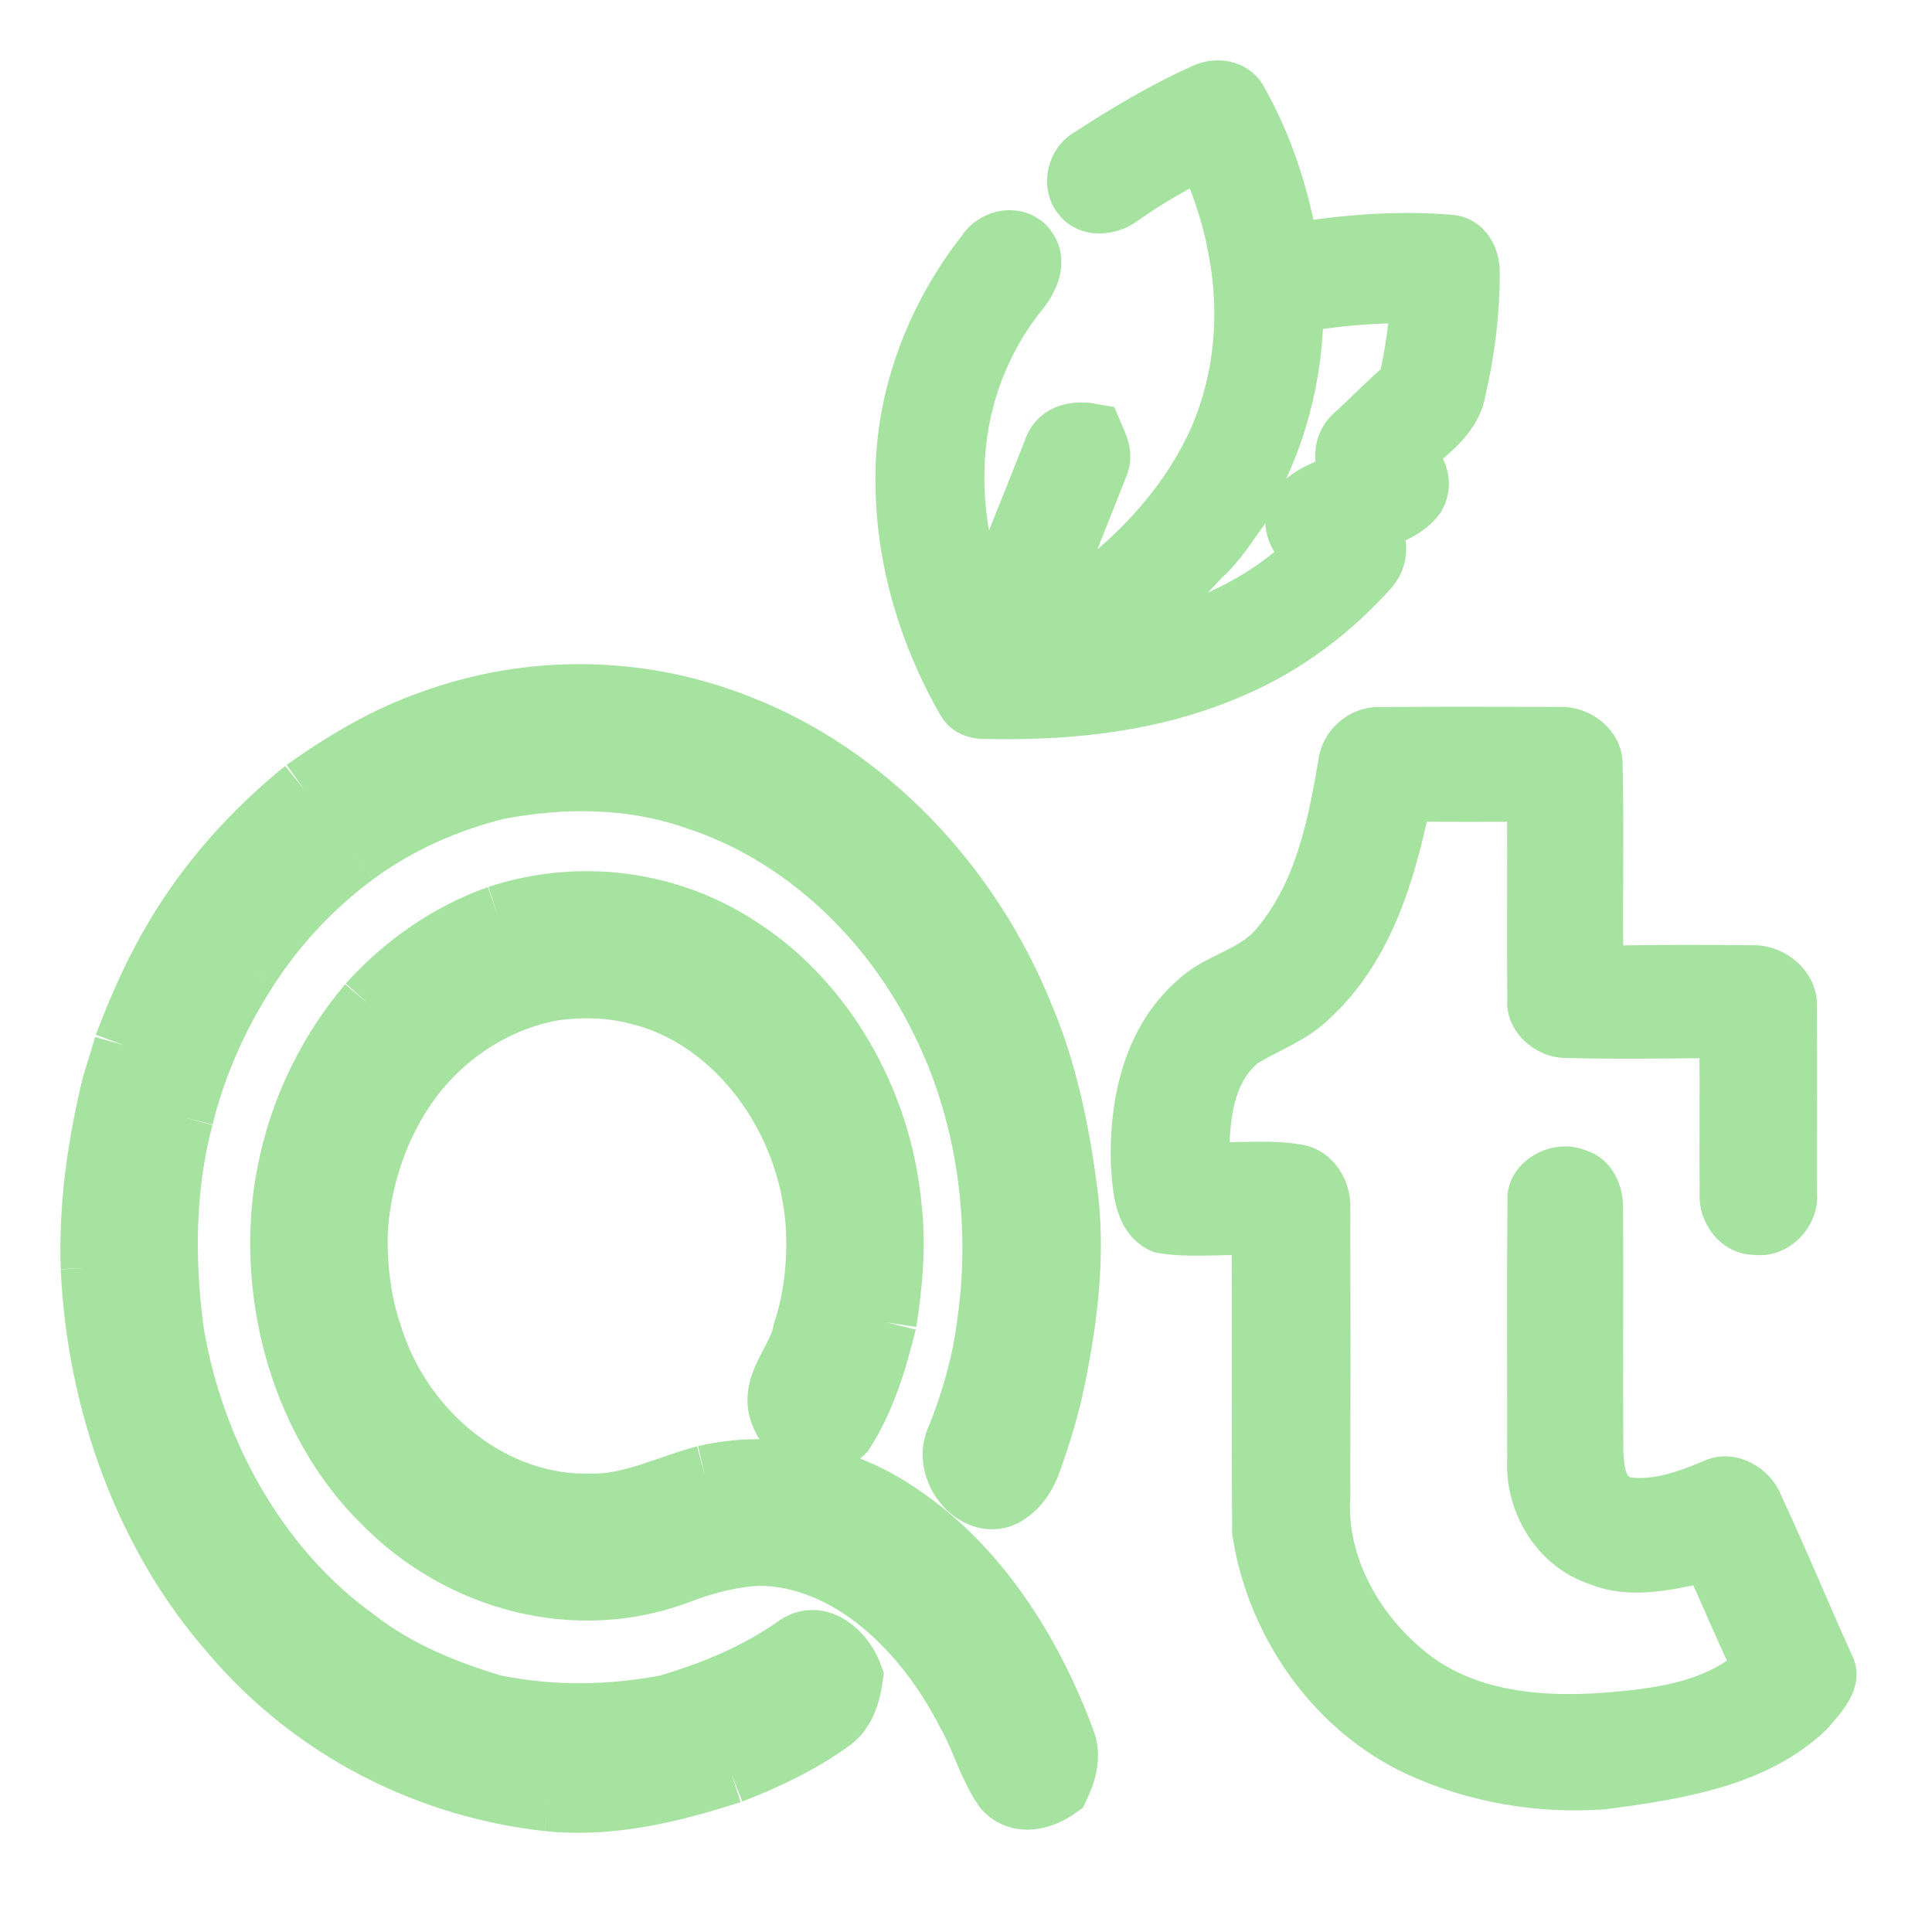 <svg width="64" height="64" viewBox="0 0 64 64" fill="none" xmlns="http://www.w3.org/2000/svg">
<path d="M14.289 23.866C17.585 22.663 21.223 22.714 24.491 24.015C28.638 25.623 32.151 29.218 33.949 33.746C34.699 35.539 35.094 37.485 35.352 39.439C35.63 41.504 35.374 43.596 34.965 45.616C34.169 44.958 33.434 44.214 32.761 43.4C33.142 40.132 32.612 36.724 31.182 33.844C29.46 30.302 26.457 27.582 23.018 26.475C20.907 25.737 18.632 25.737 16.467 26.15C15.627 25.543 14.805 24.857 14.289 23.866Z" fill="url(#paint0_linear_678_69)"/>
<path d="M10.074 26.153C11.395 25.215 12.789 24.385 14.289 23.866C14.805 24.857 15.627 25.543 16.467 26.15C14.805 26.569 13.19 27.269 11.762 28.328C11.065 27.781 10.003 27.305 10.074 26.153Z" fill="url(#paint1_linear_678_69)"/>
<path d="M6.305 30.232C7.363 28.659 8.655 27.3 10.074 26.153C10.003 27.305 11.065 27.781 11.762 28.328C10.408 29.327 9.205 30.59 8.248 32.062C7.646 31.392 6.996 30.779 6.305 30.232Z" fill="url(#paint2_linear_678_69)"/>
<path d="M23.35 48.876C25.58 48.364 27.959 48.838 29.89 50.199C32.365 51.881 34.154 54.629 35.261 57.604C35.499 58.138 35.319 58.736 35.08 59.225C34.537 59.615 33.759 59.837 33.249 59.257C32.735 58.519 32.499 57.588 32.051 56.802C30.632 53.998 28.137 51.571 25.157 51.528C24.852 50.398 23.816 49.891 23.35 48.876Z" fill="url(#paint3_linear_678_69)"/>
<path d="M16.492 30.33C19.182 29.445 22.192 29.803 24.607 31.437C27.295 33.199 29.193 36.434 29.527 39.936C29.681 41.224 29.567 42.53 29.364 43.803C28.522 42.805 27.763 41.726 27.03 40.624C26.805 36.961 24.29 33.683 21.111 32.939C20.196 32.697 19.245 32.685 18.314 32.813C17.601 32.095 16.788 31.412 16.492 30.33Z" fill="url(#paint4_linear_678_69)"/>
<path d="M6.305 30.232C6.996 30.779 7.646 31.392 8.248 32.062C7.276 33.552 6.512 35.221 6.071 37.009C5.492 36.141 4.828 35.352 4.113 34.626C4.692 33.073 5.396 31.576 6.305 30.232Z" fill="url(#paint5_linear_678_69)"/>
<path d="M12.195 33.249C13.404 31.916 14.877 30.9 16.492 30.33C16.788 31.412 17.601 32.095 18.314 32.813C16.712 33.106 15.195 33.961 14.043 35.259C13.453 34.558 12.836 33.887 12.195 33.249Z" fill="url(#paint6_linear_678_69)"/>
<path d="M9.597 38.456C10.039 36.497 10.965 34.709 12.195 33.249C12.836 33.887 13.453 34.558 14.043 35.259C12.756 36.729 11.972 38.723 11.847 40.788C10.794 40.422 10.406 39.179 9.597 38.456Z" fill="url(#paint7_linear_678_69)"/>
<path d="M3.712 35.95C3.841 35.506 3.986 35.07 4.113 34.626C4.828 35.352 5.492 36.141 6.071 37.009C5.461 39.298 5.439 41.743 5.753 44.093C4.786 43.601 4.073 42.694 3.637 41.615C3.427 41.746 3.218 41.874 3.011 42.003C2.939 39.958 3.233 37.916 3.712 35.95Z" fill="url(#paint8_linear_678_69)"/>
<path d="M9.597 38.456C10.406 39.179 10.794 40.422 11.847 40.788C11.816 41.92 11.945 43.064 12.297 44.131C13.317 47.529 16.398 49.907 19.559 49.813C20.878 49.849 22.092 49.213 23.35 48.876C23.816 49.891 24.852 50.398 25.157 51.528C24.239 51.571 23.339 51.807 22.473 52.14C19.138 53.396 15.264 52.425 12.667 49.765C10.081 47.214 8.849 43.12 9.43 39.305C9.477 39.018 9.533 38.736 9.597 38.456Z" fill="url(#paint9_linear_678_69)"/>
<path d="M27.03 40.624C27.763 41.726 28.522 42.805 29.364 43.803C29.048 45.081 28.661 46.372 27.961 47.453C27.344 48.091 26.224 47.766 25.883 46.916C25.413 45.908 26.435 45.091 26.598 44.131C26.968 43.014 27.092 41.811 27.03 40.624Z" fill="url(#paint10_linear_678_69)"/>
<path d="M3.011 42.003C3.218 41.874 3.427 41.746 3.637 41.615C4.073 42.694 4.786 43.601 5.753 44.093C5.766 44.174 5.795 44.332 5.808 44.413C6.546 48.429 8.724 52.085 11.791 54.286C13.161 55.352 14.736 55.985 16.329 56.469C16.67 57.299 17.144 58.042 17.755 58.64C18.058 58.874 18.084 59.295 18.158 59.663C14.246 59.235 10.428 57.372 7.684 54.15C4.846 50.95 3.213 46.513 3.011 42.003Z" fill="url(#paint11_linear_678_69)"/>
<path d="M32.761 43.4C33.434 44.214 34.169 44.958 34.965 45.616C34.775 46.581 34.486 47.519 34.156 48.434C33.973 48.956 33.628 49.428 33.147 49.617C32.202 49.914 31.198 48.613 31.697 47.612C32.113 46.581 32.438 45.497 32.626 44.38C32.675 44.053 32.721 43.727 32.761 43.4Z" fill="url(#paint12_linear_678_69)"/>
<path d="M26.397 54.495C27.15 53.998 27.977 54.732 28.255 55.524C28.177 56.114 27.995 56.729 27.511 57.046C26.493 57.78 25.366 58.302 24.226 58.746C23.573 57.924 22.829 57.208 22.096 56.479C23.602 56.035 25.074 55.435 26.397 54.495Z" fill="url(#paint13_linear_678_69)"/>
<path d="M16.329 56.469C18.233 56.865 20.189 56.842 22.096 56.479C22.829 57.208 23.573 57.924 24.226 58.746C22.263 59.381 20.209 59.88 18.158 59.663C18.084 59.295 18.058 58.874 17.755 58.64C17.144 58.042 16.67 57.299 16.329 56.469Z" fill="url(#paint14_linear_678_69)"/>
<path d="M14.289 23.866C17.585 22.663 21.223 22.714 24.491 24.015C28.638 25.623 32.151 29.218 33.949 33.746C34.699 35.539 35.094 37.485 35.352 39.439C35.63 41.504 35.374 43.596 34.965 45.616M14.289 23.866C14.805 24.857 15.627 25.543 16.467 26.15M14.289 23.866C12.789 24.385 11.395 25.215 10.074 26.153M34.965 45.616C34.169 44.958 33.434 44.214 32.761 43.4M34.965 45.616C34.775 46.581 34.486 47.519 34.156 48.434C33.973 48.956 33.628 49.428 33.147 49.617C32.202 49.914 31.198 48.613 31.697 47.612C32.113 46.581 32.438 45.497 32.626 44.38C32.675 44.053 32.721 43.727 32.761 43.4M32.761 43.4C33.142 40.132 32.612 36.724 31.182 33.844C29.46 30.302 26.457 27.582 23.018 26.475C20.907 25.737 18.632 25.737 16.467 26.15M16.467 26.15C14.805 26.569 13.19 27.269 11.762 28.328M10.074 26.153C10.003 27.305 11.065 27.781 11.762 28.328M10.074 26.153C8.655 27.3 7.363 28.659 6.305 30.232M11.762 28.328C10.408 29.327 9.205 30.59 8.248 32.062M6.305 30.232C6.996 30.779 7.646 31.392 8.248 32.062M6.305 30.232C5.396 31.576 4.692 33.073 4.113 34.626M8.248 32.062C7.276 33.552 6.512 35.221 6.071 37.009M23.35 48.876C25.58 48.364 27.959 48.838 29.89 50.199C32.365 51.881 34.154 54.629 35.261 57.604C35.499 58.138 35.319 58.736 35.08 59.225C34.537 59.615 33.759 59.837 33.249 59.257C32.735 58.519 32.499 57.588 32.051 56.802C30.632 53.998 28.137 51.571 25.157 51.528M23.35 48.876C23.816 49.891 24.852 50.398 25.157 51.528M23.35 48.876C22.092 49.213 20.878 49.849 19.559 49.813C16.398 49.907 13.317 47.529 12.297 44.131C11.945 43.064 11.816 41.92 11.847 40.788M25.157 51.528C24.239 51.571 23.339 51.807 22.473 52.14C19.138 53.396 15.264 52.425 12.667 49.765C10.081 47.214 8.849 43.12 9.43 39.305C9.477 39.018 9.533 38.736 9.597 38.456M16.492 30.33C19.182 29.445 22.192 29.803 24.607 31.437C27.295 33.199 29.193 36.434 29.527 39.936C29.681 41.224 29.567 42.53 29.364 43.803M16.492 30.33C16.788 31.412 17.601 32.095 18.314 32.813M16.492 30.33C14.877 30.9 13.404 31.916 12.195 33.249M29.364 43.803C28.522 42.805 27.763 41.726 27.03 40.624M29.364 43.803C29.048 45.081 28.661 46.372 27.961 47.453C27.344 48.091 26.224 47.766 25.883 46.916C25.413 45.908 26.435 45.091 26.598 44.131C26.968 43.014 27.092 41.811 27.03 40.624M27.03 40.624C26.805 36.961 24.29 33.683 21.111 32.939C20.196 32.697 19.245 32.685 18.314 32.813M18.314 32.813C16.712 33.106 15.195 33.961 14.043 35.259M6.071 37.009C5.492 36.141 4.828 35.352 4.113 34.626M6.071 37.009C5.461 39.298 5.439 41.743 5.753 44.093M4.113 34.626C3.986 35.07 3.841 35.506 3.712 35.95C3.233 37.916 2.939 39.958 3.011 42.003M12.195 33.249C12.836 33.887 13.453 34.558 14.043 35.259M12.195 33.249C10.965 34.709 10.039 36.497 9.597 38.456M14.043 35.259C12.756 36.729 11.972 38.723 11.847 40.788M9.597 38.456C10.406 39.179 10.794 40.422 11.847 40.788M5.753 44.093C4.786 43.601 4.073 42.694 3.637 41.615C3.427 41.746 3.218 41.874 3.011 42.003M5.753 44.093C5.766 44.174 5.795 44.332 5.808 44.413C6.546 48.429 8.724 52.085 11.791 54.286C13.161 55.352 14.736 55.985 16.329 56.469M3.011 42.003C3.213 46.513 4.846 50.95 7.684 54.15C10.428 57.372 14.246 59.235 18.158 59.663M16.329 56.469C16.67 57.299 17.144 58.042 17.755 58.64C18.058 58.874 18.084 59.295 18.158 59.663M16.329 56.469C18.233 56.865 20.189 56.842 22.096 56.479M18.158 59.663C20.209 59.88 22.263 59.381 24.226 58.746M24.226 58.746C25.366 58.302 26.493 57.78 27.511 57.046C27.995 56.729 28.177 56.114 28.255 55.524C27.977 54.732 27.15 53.998 26.397 54.495C25.074 55.435 23.602 56.035 22.096 56.479M24.226 58.746C23.573 57.924 22.829 57.208 22.096 56.479" stroke="url(#paint15_linear_678_69)" stroke-width="2"/>
<path d="M44.165 25.267C44.245 24.544 44.888 23.919 45.663 23.922C47.658 23.905 49.652 23.914 51.646 23.917C52.442 23.876 53.225 24.482 53.25 25.263C53.302 27.449 53.247 29.635 53.275 31.823C54.884 31.797 56.492 31.797 58.104 31.812C58.935 31.814 59.713 32.501 59.688 33.313C59.703 35.391 59.69 37.473 59.693 39.551C59.763 40.351 59.007 41.186 58.134 41.069C57.313 41.074 56.755 40.27 56.803 39.542C56.79 37.878 56.81 36.212 56.795 34.549C55.154 34.566 53.513 34.59 51.876 34.547C51.1 34.551 50.36 33.866 50.43 33.112C50.415 30.983 50.432 28.852 50.425 26.721C49.236 26.723 48.05 26.731 46.862 26.714C46.356 29.117 45.593 31.647 43.684 33.394C43.034 34.031 42.15 34.344 41.377 34.807C40.329 35.668 40.241 37.108 40.214 38.334C41.16 38.358 42.12 38.246 43.056 38.415C43.824 38.547 44.257 39.322 44.232 40.017C44.24 43.196 44.237 46.374 44.232 49.551C44.077 51.766 45.331 53.94 47.132 55.284C48.969 56.632 51.413 56.749 53.633 56.532C55.101 56.401 56.695 56.126 57.831 55.162C57.323 54.1 56.873 53.017 56.385 51.947C55.219 52.186 53.97 52.48 52.825 52.002C51.271 51.496 50.355 49.888 50.427 48.372C50.43 45.504 50.412 42.635 50.435 39.766C50.385 38.859 51.523 38.217 52.367 38.58C52.997 38.764 53.277 39.434 53.267 40.019C53.282 42.723 53.255 45.427 53.277 48.133C53.31 48.596 53.332 49.255 53.89 49.429C54.854 49.568 55.789 49.212 56.655 48.849C57.401 48.511 58.267 49.031 58.537 49.716C59.36 51.477 60.093 53.274 60.899 55.045C61.254 55.763 60.596 56.429 60.148 56.945C58.312 58.699 55.627 59.102 53.167 59.434C50.985 59.603 48.743 59.214 46.774 58.3C43.774 56.88 41.785 53.885 41.317 50.771C41.287 47.537 41.325 44.303 41.297 41.072C40.329 41.06 39.346 41.169 38.387 41.005C37.404 40.599 37.361 39.437 37.299 38.563C37.234 36.528 37.702 34.26 39.353 32.835C40.126 32.086 41.335 31.921 42.018 31.072C43.397 29.43 43.822 27.289 44.165 25.267Z" fill="url(#paint16_linear_678_69)" stroke="url(#paint17_linear_678_69)"/>
<path d="M47.991 8.11C48.452 8.116 48.689 8.591 48.68 9.02C48.688 10.309 48.526 11.613 48.229 12.892C48.074 13.874 47.105 14.392 46.464 15.053C46.794 15.408 47.196 15.874 46.889 16.429C46.469 16.985 45.745 17.117 45.164 17.41C45.619 17.666 45.733 18.367 45.353 18.801C44.115 20.192 42.598 21.334 40.927 22.066C38.394 23.202 35.65 23.519 32.997 23.483C32.658 23.474 32.219 23.541 32.026 23.205C30.773 21.03 29.996 18.503 30 15.872C29.983 13.224 30.983 10.533 32.673 8.395C32.97 7.903 33.72 7.793 34.022 8.255C34.35 8.695 34.031 9.302 33.7 9.691C32.8 10.817 32.177 12.149 31.859 13.533C31.306 15.98 31.718 18.482 32.622 20.661C33.37 18.695 34.18 16.753 34.943 14.793C35.185 14.303 35.767 14.289 36.199 14.369C36.326 14.673 36.53 15.002 36.402 15.363C35.663 17.216 34.938 19.075 34.189 20.924C36.666 19.526 38.96 17.499 40.239 14.866C41.24 12.775 41.437 10.409 41.019 8.25C40.814 7.059 40.4 5.936 39.924 4.854C38.935 5.336 37.971 5.885 37.063 6.53C36.682 6.788 36.099 6.843 35.832 6.456C35.576 6.127 35.663 5.579 36.013 5.299C37.263 4.488 38.542 3.71 39.891 3.107C40.295 2.905 40.838 2.98 41.022 3.405C41.883 4.928 42.415 6.648 42.71 8.416C44.466 8.114 46.248 7.967 47.991 8.11ZM42.843 10.051C42.864 12.332 42.275 14.687 41.016 16.693L41.088 16.764C40.675 17.345 40.298 17.965 39.758 18.439C38.619 19.698 37.331 20.816 35.916 21.725C38.683 21.42 41.567 20.453 43.659 18.322C43.169 18.039 42.659 17.429 43.059 16.799C43.543 16.279 44.268 16.13 44.876 15.832C44.521 15.486 44.421 14.816 44.859 14.426C45.462 13.884 46.022 13.291 46.642 12.769C46.878 11.758 47.019 10.733 47.082 9.709C45.674 9.679 44.252 9.778 42.843 10.051Z" fill="url(#paint18_linear_678_69)" stroke="url(#paint19_linear_678_69)" stroke-width="2"/>
<defs>
<linearGradient id="paint0_linear_678_69" x1="19.234" y1="59.715" x2="19.234" y2="23" gradientUnits="userSpaceOnUse">
<stop stop-color="#a6e3a1"/>
<stop offset="1" stop-color="#a6e3a1"/>
</linearGradient>
<linearGradient id="paint1_linear_678_69" x1="19.234" y1="59.715" x2="19.234" y2="23" gradientUnits="userSpaceOnUse">
<stop stop-color="#a6e3a1"/>
<stop offset="1" stop-color="#a6e3a1"/>
</linearGradient>
<linearGradient id="paint2_linear_678_69" x1="19.234" y1="59.715" x2="19.234" y2="23" gradientUnits="userSpaceOnUse">
<stop stop-color="#a6e3a1"/>
<stop offset="1" stop-color="#a6e3a1"/>
</linearGradient>
<linearGradient id="paint3_linear_678_69" x1="19.234" y1="59.715" x2="19.234" y2="23" gradientUnits="userSpaceOnUse">
<stop stop-color="#a6e3a1"/>
<stop offset="1" stop-color="#a6e3a1"/>
</linearGradient>
<linearGradient id="paint4_linear_678_69" x1="19.234" y1="59.715" x2="19.234" y2="23" gradientUnits="userSpaceOnUse">
<stop stop-color="#a6e3a1"/>
<stop offset="1" stop-color="#a6e3a1"/>
</linearGradient>
<linearGradient id="paint5_linear_678_69" x1="19.234" y1="59.715" x2="19.234" y2="23" gradientUnits="userSpaceOnUse">
<stop stop-color="#a6e3a1"/>
<stop offset="1" stop-color="#a6e3a1"/>
</linearGradient>
<linearGradient id="paint6_linear_678_69" x1="19.234" y1="59.715" x2="19.234" y2="23" gradientUnits="userSpaceOnUse">
<stop stop-color="#a6e3a1"/>
<stop offset="1" stop-color="#a6e3a1"/>
</linearGradient>
<linearGradient id="paint7_linear_678_69" x1="19.234" y1="59.715" x2="19.234" y2="23" gradientUnits="userSpaceOnUse">
<stop stop-color="#a6e3a1"/>
<stop offset="1" stop-color="#a6e3a1"/>
</linearGradient>
<linearGradient id="paint8_linear_678_69" x1="19.234" y1="59.715" x2="19.234" y2="23" gradientUnits="userSpaceOnUse">
<stop stop-color="#a6e3a1"/>
<stop offset="1" stop-color="#a6e3a1"/>
</linearGradient>
<linearGradient id="paint9_linear_678_69" x1="19.234" y1="59.715" x2="19.234" y2="23" gradientUnits="userSpaceOnUse">
<stop stop-color="#a6e3a1"/>
<stop offset="1" stop-color="#a6e3a1"/>
</linearGradient>
<linearGradient id="paint10_linear_678_69" x1="19.234" y1="59.715" x2="19.234" y2="23" gradientUnits="userSpaceOnUse">
<stop stop-color="#a6e3a1"/>
<stop offset="1" stop-color="#a6e3a1"/>
</linearGradient>
<linearGradient id="paint11_linear_678_69" x1="19.234" y1="59.715" x2="19.234" y2="23" gradientUnits="userSpaceOnUse">
<stop stop-color="#a6e3a1"/>
<stop offset="1" stop-color="#a6e3a1"/>
</linearGradient>
<linearGradient id="paint12_linear_678_69" x1="19.234" y1="59.715" x2="19.234" y2="23" gradientUnits="userSpaceOnUse">
<stop stop-color="#a6e3a1"/>
<stop offset="1" stop-color="#a6e3a1"/>
</linearGradient>
<linearGradient id="paint13_linear_678_69" x1="19.234" y1="59.715" x2="19.234" y2="23" gradientUnits="userSpaceOnUse">
<stop stop-color="#a6e3a1"/>
<stop offset="1" stop-color="#a6e3a1"/>
</linearGradient>
<linearGradient id="paint14_linear_678_69" x1="19.234" y1="59.715" x2="19.234" y2="23" gradientUnits="userSpaceOnUse">
<stop stop-color="#a6e3a1"/>
<stop offset="1" stop-color="#a6e3a1"/>
</linearGradient>
<linearGradient id="paint15_linear_678_69" x1="19.234" y1="59.715" x2="19.234" y2="23" gradientUnits="userSpaceOnUse">
<stop stop-color="#a6e3a1"/>
<stop offset="1" stop-color="#a6e3a1"/>
</linearGradient>
<linearGradient id="paint16_linear_678_69" x1="49.147" y1="59.473" x2="49.147" y2="23.912" gradientUnits="userSpaceOnUse">
<stop stop-color="#a6e3a1"/>
<stop offset="1" stop-color="#a6e3a1"/>
</linearGradient>
<linearGradient id="paint17_linear_678_69" x1="49.147" y1="59.473" x2="49.147" y2="23.912" gradientUnits="userSpaceOnUse">
<stop stop-color="#a6e3a1"/>
<stop offset="1" stop-color="#a6e3a1"/>
</linearGradient>
<linearGradient id="paint18_linear_678_69" x1="39.34" y1="23.485" x2="39.34" y2="3" gradientUnits="userSpaceOnUse">
<stop stop-color="#a6e3a1"/>
<stop offset="1" stop-color="#a6e3a1"/>
</linearGradient>
<linearGradient id="paint19_linear_678_69" x1="39.34" y1="23.485" x2="39.34" y2="3" gradientUnits="userSpaceOnUse">
<stop stop-color="#a6e3a1"/>
<stop offset="1" stop-color="#a6e3a1"/>
</linearGradient>
</defs>
</svg>
